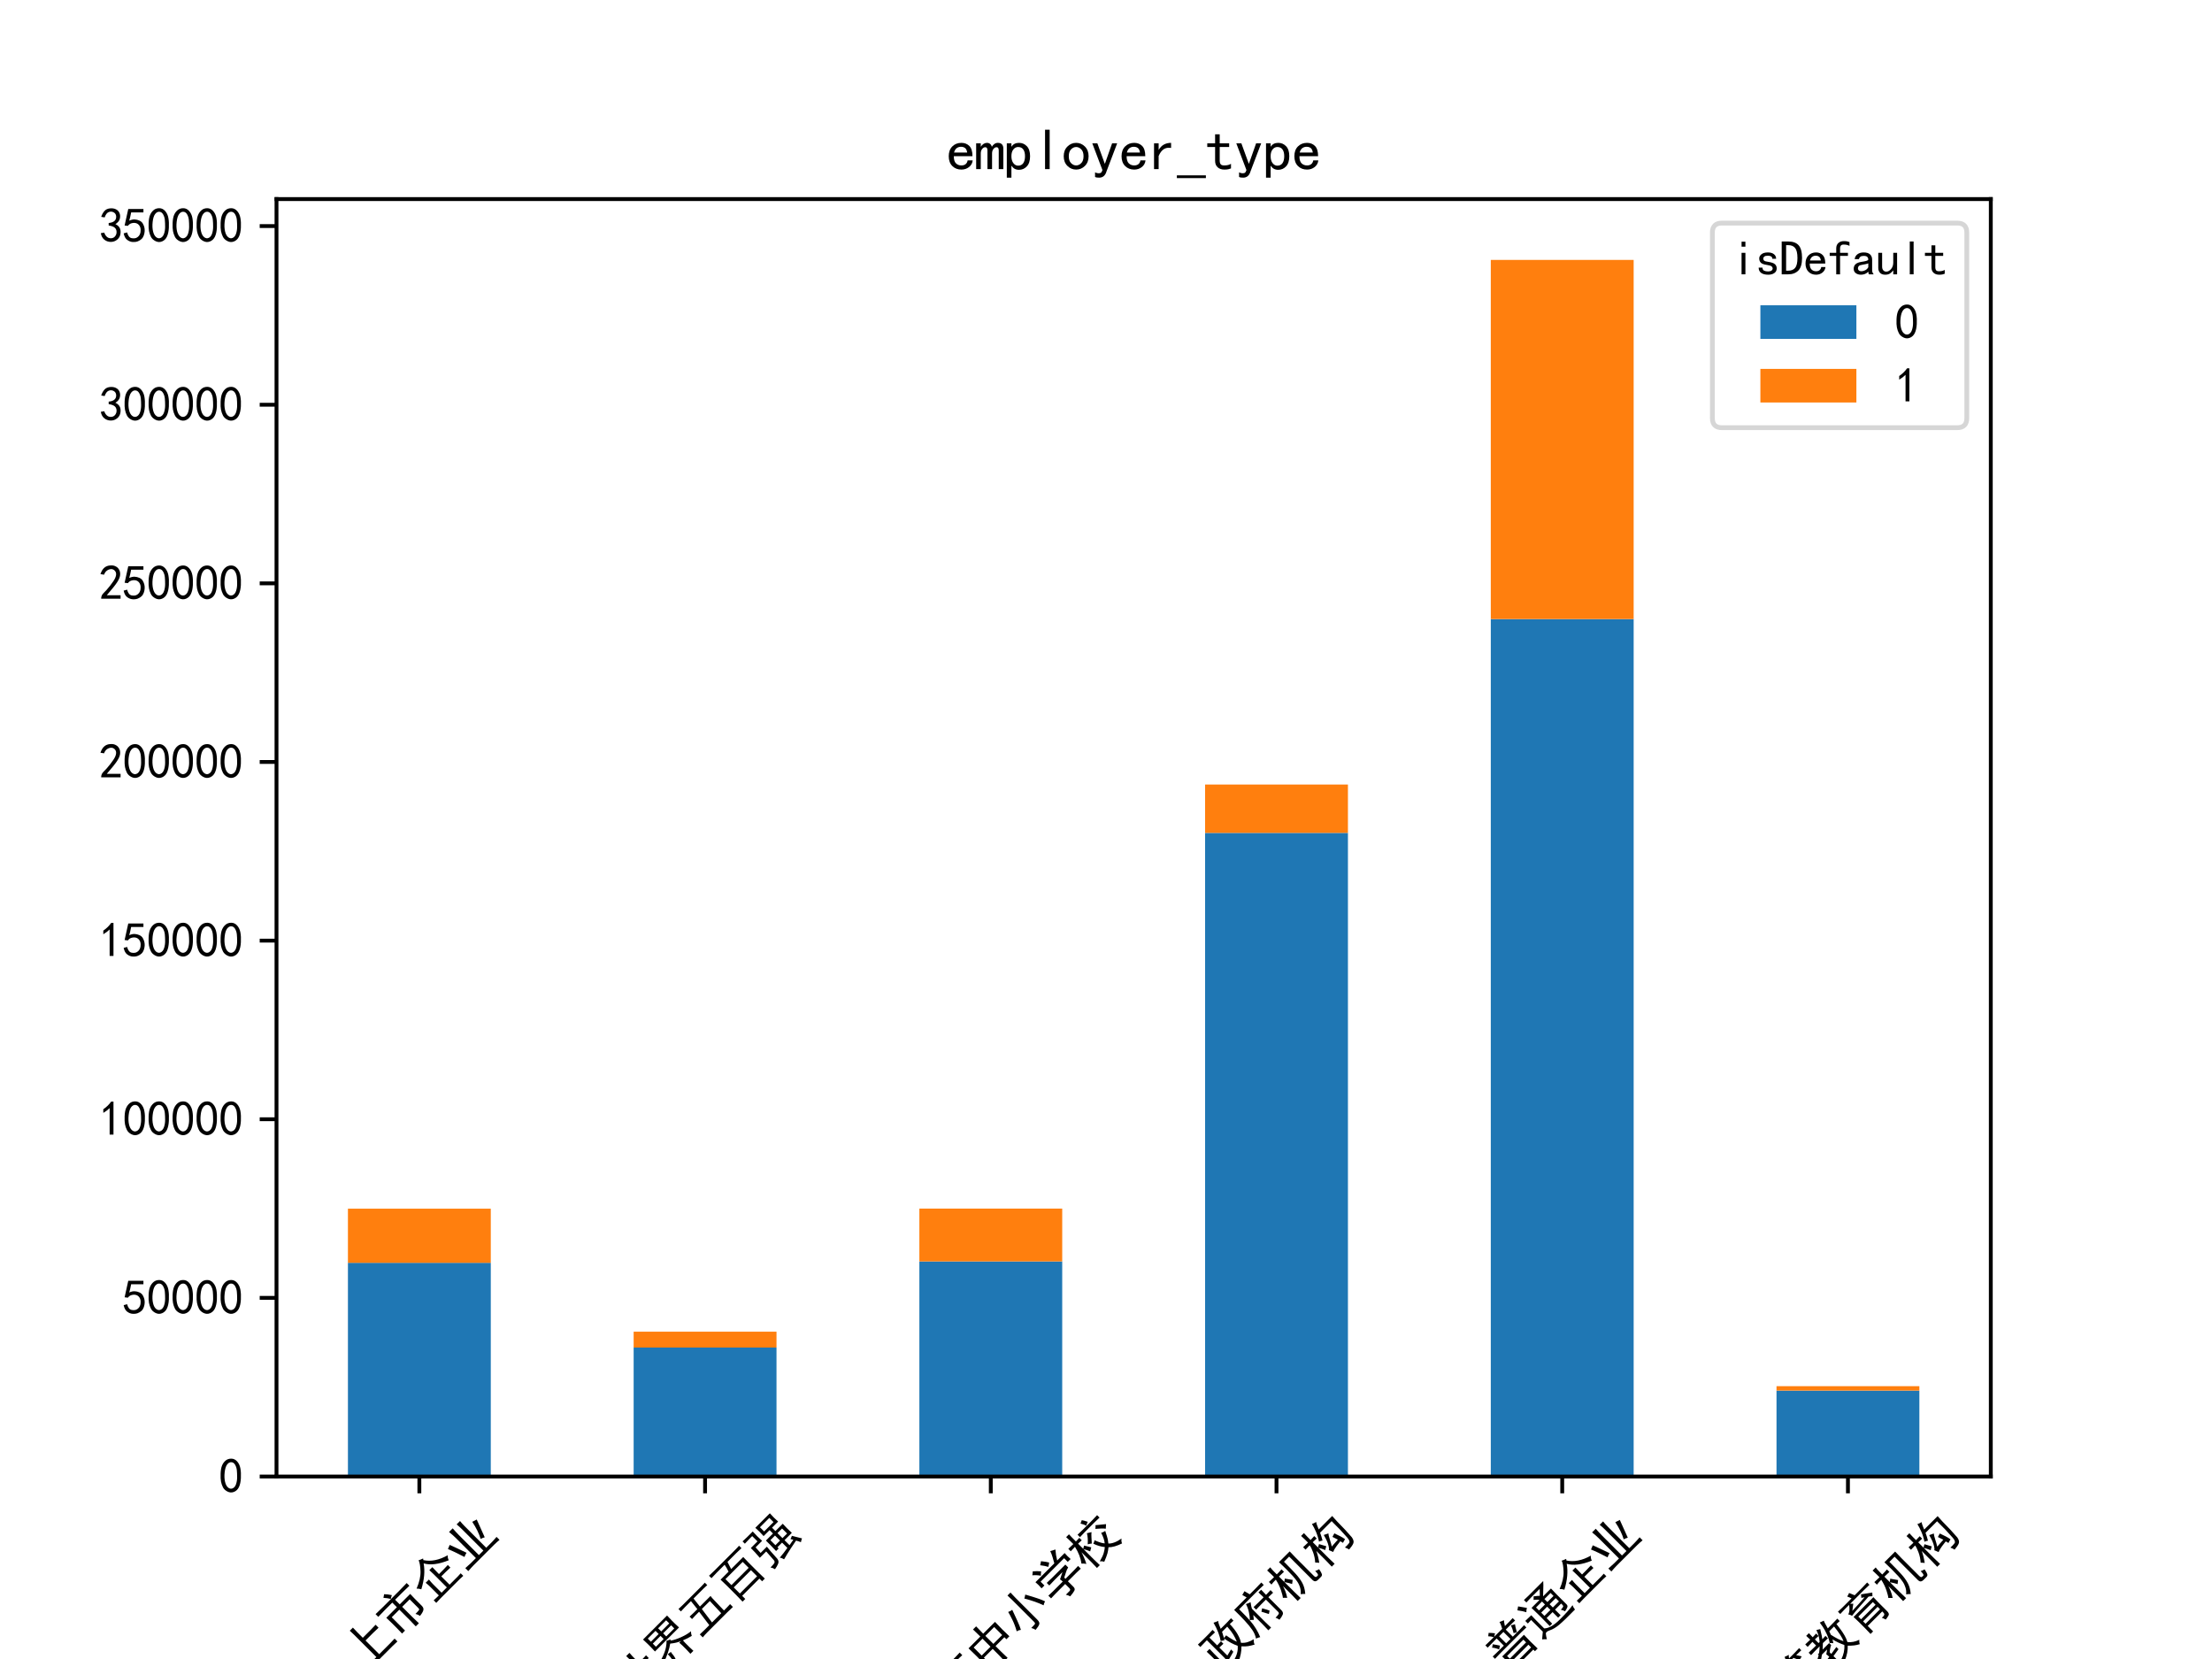 <?xml version="1.0" encoding="utf-8" standalone="no"?>
<!DOCTYPE svg PUBLIC "-//W3C//DTD SVG 1.1//EN"
  "http://www.w3.org/Graphics/SVG/1.1/DTD/svg11.dtd">
<svg xmlns:xlink="http://www.w3.org/1999/xlink" width="460.8pt" height="345.6pt" viewBox="0 0 460.8 345.6" xmlns="http://www.w3.org/2000/svg" version="1.1">
 <defs>
  <style type="text/css">*{stroke-linejoin: round; stroke-linecap: butt}</style>
 </defs>
 <g id="figure_1">
  <g id="patch_1">
   <path d="M 0 345.6 
L 460.8 345.6 
L 460.8 0 
L 0 0 
z
" style="fill: #ffffff"/>
  </g>
  <g id="axes_1">
   <g id="patch_2">
    <path d="M 57.6 307.584 
L 414.72 307.584 
L 414.72 41.472 
L 57.6 41.472 
z
" style="fill: #ffffff"/>
   </g>
   <g id="patch_3">
    <path d="M 72.48 307.584 
L 102.24 307.584 
L 102.24 263.066 
L 72.48 263.066 
z
" clip-path="url(#p8de0259425)" style="fill: #1f77b4"/>
   </g>
   <g id="patch_4">
    <path d="M 132 307.584 
L 161.76 307.584 
L 161.76 280.719 
L 132 280.719 
z
" clip-path="url(#p8de0259425)" style="fill: #1f77b4"/>
   </g>
   <g id="patch_5">
    <path d="M 191.52 307.584 
L 221.28 307.584 
L 221.28 262.775 
L 191.52 262.775 
z
" clip-path="url(#p8de0259425)" style="fill: #1f77b4"/>
   </g>
   <g id="patch_6">
    <path d="M 251.04 307.584 
L 280.8 307.584 
L 280.8 173.505 
L 251.04 173.505 
z
" clip-path="url(#p8de0259425)" style="fill: #1f77b4"/>
   </g>
   <g id="patch_7">
    <path d="M 310.56 307.584 
L 340.32 307.584 
L 340.32 128.961 
L 310.56 128.961 
z
" clip-path="url(#p8de0259425)" style="fill: #1f77b4"/>
   </g>
   <g id="patch_8">
    <path d="M 370.08 307.584 
L 399.84 307.584 
L 399.84 289.684 
L 370.08 289.684 
z
" clip-path="url(#p8de0259425)" style="fill: #1f77b4"/>
   </g>
   <g id="patch_9">
    <path d="M 72.48 263.066 
L 102.24 263.066 
L 102.24 251.789 
L 72.48 251.789 
z
" clip-path="url(#p8de0259425)" style="fill: #ff7f0e"/>
   </g>
   <g id="patch_10">
    <path d="M 132 280.719 
L 161.76 280.719 
L 161.76 277.414 
L 132 277.414 
z
" clip-path="url(#p8de0259425)" style="fill: #ff7f0e"/>
   </g>
   <g id="patch_11">
    <path d="M 191.52 262.775 
L 221.28 262.775 
L 221.28 251.772 
L 191.52 251.772 
z
" clip-path="url(#p8de0259425)" style="fill: #ff7f0e"/>
   </g>
   <g id="patch_12">
    <path d="M 251.04 173.505 
L 280.8 173.505 
L 280.8 163.431 
L 251.04 163.431 
z
" clip-path="url(#p8de0259425)" style="fill: #ff7f0e"/>
   </g>
   <g id="patch_13">
    <path d="M 310.56 128.961 
L 340.32 128.961 
L 340.32 54.144 
L 310.56 54.144 
z
" clip-path="url(#p8de0259425)" style="fill: #ff7f0e"/>
   </g>
   <g id="patch_14">
    <path d="M 370.08 289.684 
L 399.84 289.684 
L 399.84 288.766 
L 370.08 288.766 
z
" clip-path="url(#p8de0259425)" style="fill: #ff7f0e"/>
   </g>
   <g id="matplotlib.axis_1">
    <g id="xtick_1">
     <g id="line2d_1">
      <defs>
       <path id="m236330e7df" d="M 0 0 
L 0 3.5 
" style="stroke: #000000; stroke-width: 0.8"/>
      </defs>
      <g>
       <use xlink:href="#m236330e7df" x="87.36" y="307.584" style="stroke: #000000; stroke-width: 0.8"/>
      </g>
     </g>
     <g id="text_1">
      <!-- 上市企业 -->
      <g transform="translate(75.579 348.475)rotate(-45)scale(0.1 -0.1)">
       <defs>
        <path id="SimHei-4e0a" d="M 3250 5075 
Q 3225 4650 3225 4275 
L 3225 3225 
L 4650 3225 
Q 5150 3225 5600 3250 
L 5600 2700 
Q 5100 2725 4600 2725 
L 3225 2725 
L 3225 200 
L 5200 200 
Q 5575 200 6075 225 
L 6075 -300 
Q 5600 -275 5200 -275 
L 1250 -275 
Q 850 -275 350 -300 
L 350 225 
Q 825 200 1250 200 
L 2700 200 
L 2700 4250 
Q 2700 4625 2675 5075 
L 3250 5075 
z
" transform="scale(0.016)"/>
        <path id="SimHei-5e02" d="M 4750 4200 
Q 5350 4200 6050 4225 
L 6050 3725 
Q 5350 3750 4750 3750 
L 3450 3750 
L 3450 2900 
L 5375 2900 
Q 5350 2450 5350 1975 
L 5350 750 
Q 5350 325 5062 175 
Q 4775 25 4250 -25 
Q 4200 275 4025 575 
Q 4550 575 4687 600 
Q 4825 625 4825 850 
L 4825 2450 
L 3450 2450 
L 3450 475 
Q 3450 -150 3475 -600 
L 2900 -600 
Q 2925 -150 2925 475 
L 2925 2450 
L 1525 2450 
L 1525 0 
L 975 0 
Q 1000 400 1000 950 
L 1000 1875 
Q 1000 2450 975 2900 
L 2925 2900 
L 2925 3750 
L 1625 3750 
Q 975 3750 325 3725 
L 325 4225 
Q 975 4200 1625 4200 
L 4750 4200 
z
M 2950 5275 
Q 3250 4975 3575 4475 
Q 3300 4350 3125 4225 
Q 2900 4625 2550 5000 
Q 2750 5150 2950 5275 
z
" transform="scale(0.016)"/>
        <path id="SimHei-4f01" d="M 1450 -300 
Q 1300 -300 700 -325 
L 700 150 
Q 1375 125 1350 125 
L 1625 125 
L 1625 1725 
Q 1625 2025 1575 2500 
L 2175 2500 
Q 2125 2025 2125 1725 
L 2125 125 
L 3100 125 
L 3100 2550 
Q 3100 2850 3075 3325 
L 3625 3325 
Q 3600 2875 3600 2075 
L 4375 2075 
Q 4775 2075 5250 2100 
L 5250 1625 
Q 4800 1650 4400 1650 
L 3600 1650 
L 3600 125 
L 5150 125 
Q 5225 125 5675 150 
L 5675 -325 
Q 5225 -300 5125 -300 
L 1450 -300 
z
M 3450 4800 
Q 4275 3525 6150 3000 
Q 5900 2825 5775 2450 
Q 3825 3275 3175 4475 
Q 2325 3225 575 2300 
Q 400 2625 200 2800 
Q 1475 3300 2162 4037 
Q 2850 4775 3000 5225 
Q 3150 5125 3575 4975 
L 3450 4800 
z
" transform="scale(0.016)"/>
        <path id="SimHei-4e1a" d="M 2825 5025 
Q 2775 4325 2775 3825 
L 2775 150 
L 3600 150 
L 3600 4125 
Q 3600 4525 3550 5025 
L 4175 5025 
Q 4125 4625 4125 4175 
L 4125 150 
L 5100 150 
Q 5500 150 6075 200 
L 6075 -350 
Q 5500 -300 5125 -300 
L 1325 -300 
Q 975 -300 325 -350 
L 325 200 
Q 975 150 1300 150 
L 2225 150 
L 2225 3850 
Q 2225 4375 2150 5025 
L 2825 5025 
z
M 1025 3775 
Q 1325 3000 1850 1500 
Q 1575 1450 1275 1300 
Q 825 2750 475 3550 
Q 725 3650 1025 3775 
z
M 5850 3625 
Q 5525 2775 4950 1250 
Q 4700 1400 4425 1475 
Q 4950 2450 5225 3825 
Q 5500 3725 5850 3625 
z
" transform="scale(0.016)"/>
       </defs>
       <use xlink:href="#SimHei-4e0a"/>
       <use xlink:href="#SimHei-5e02" x="100"/>
       <use xlink:href="#SimHei-4f01" x="200"/>
       <use xlink:href="#SimHei-4e1a" x="300"/>
      </g>
     </g>
    </g>
    <g id="xtick_2">
     <g id="line2d_2">
      <g>
       <use xlink:href="#m236330e7df" x="146.88" y="307.584" style="stroke: #000000; stroke-width: 0.8"/>
      </g>
     </g>
     <g id="text_2">
      <!-- 世界五百强 -->
      <g transform="translate(131.523 355.464)rotate(-45)scale(0.1 -0.1)">
       <defs>
        <path id="SimHei-4e16" d="M 4750 5100 
Q 4700 4775 4700 3325 
L 5325 3325 
Q 5575 3325 6050 3350 
L 6050 2850 
Q 5650 2875 5350 2875 
L 4700 2875 
Q 4700 1350 4750 950 
L 2500 950 
Q 2550 1300 2550 2875 
L 1575 2875 
L 1575 75 
L 4700 75 
Q 5225 75 5675 100 
L 5675 -400 
Q 5225 -375 4725 -375 
L 975 -375 
Q 1050 -50 1050 400 
L 1050 2875 
Q 625 2875 275 2850 
L 275 3350 
Q 650 3325 1050 3325 
Q 1050 4475 1000 4850 
L 1625 4850 
Q 1575 4550 1575 3325 
L 2550 3325 
Q 2550 4775 2500 5100 
L 3100 5100 
Q 3075 4800 3075 3325 
L 4175 3325 
Q 4175 4700 4150 5100 
L 4750 5100 
z
M 4175 1400 
L 4175 2875 
L 3075 2875 
L 3075 1400 
L 4175 1400 
z
" transform="scale(0.016)"/>
        <path id="SimHei-754c" d="M 5400 5075 
Q 5375 4800 5375 4225 
L 5375 3675 
Q 5375 3350 5400 2875 
L 975 2875 
Q 1000 3350 1000 3700 
L 1000 4225 
Q 1000 4700 975 5075 
L 5400 5075 
z
M 3400 2450 
Q 3875 2100 4700 1787 
Q 5525 1475 6150 1425 
Q 5925 1200 5800 925 
Q 5175 1075 4575 1325 
Q 4550 1175 4550 925 
L 4550 150 
Q 4550 -225 4575 -600 
L 4025 -600 
Q 4050 -250 4050 150 
L 4050 825 
Q 4050 1150 4025 1450 
L 4325 1450 
Q 3775 1650 3100 2200 
Q 2700 1900 2075 1587 
Q 1450 1275 625 1000 
Q 525 1225 300 1425 
Q 675 1500 1300 1725 
Q 1925 1950 2387 2262 
Q 2850 2575 3000 2800 
Q 3250 2675 3525 2550 
L 3400 2450 
z
M 2400 1375 
Q 2350 1200 2337 1000 
Q 2325 800 2262 525 
Q 2200 250 2000 -37 
Q 1800 -325 1325 -700 
Q 1150 -475 950 -350 
Q 1350 -100 1562 137 
Q 1775 375 1825 600 
Q 1875 825 1887 987 
Q 1900 1150 1900 1450 
Q 2225 1400 2400 1375 
z
M 4875 3225 
L 4875 3800 
L 3400 3800 
L 3400 3225 
L 4875 3225 
z
M 4875 4150 
L 4875 4725 
L 3400 4725 
L 3400 4150 
L 4875 4150 
z
M 2925 4150 
L 2925 4725 
L 1500 4725 
L 1500 4150 
L 2925 4150 
z
M 2925 3225 
L 2925 3800 
L 1500 3800 
L 1500 3225 
L 2925 3225 
z
" transform="scale(0.016)"/>
        <path id="SimHei-4e94" d="M 4975 4600 
Q 5325 4600 5650 4625 
L 5650 4175 
Q 5325 4200 5000 4200 
L 3150 4200 
L 3000 2875 
L 4950 2875 
Q 4900 2575 4900 2125 
L 4850 300 
Q 5650 300 6000 325 
L 6000 -200 
Q 5650 -175 4975 -175 
L 1375 -175 
Q 775 -175 425 -225 
L 425 325 
Q 800 300 1325 300 
L 2150 300 
L 2450 2475 
L 1850 2475 
Q 1400 2475 1125 2450 
L 1125 2900 
Q 1425 2875 1850 2875 
L 2525 2875 
L 2675 4200 
L 1550 4200 
Q 1150 4200 800 4175 
L 800 4625 
Q 1125 4600 1550 4600 
L 4975 4600 
z
M 4350 300 
L 4425 2475 
L 2950 2475 
L 2650 300 
L 4350 300 
z
" transform="scale(0.016)"/>
        <path id="SimHei-767e" d="M 5050 4850 
Q 5675 4850 5950 4875 
L 5950 4425 
Q 5600 4450 5050 4450 
L 3400 4450 
Q 3200 3875 3075 3450 
L 5300 3450 
Q 5275 2975 5275 2475 
L 5275 550 
Q 5275 -50 5300 -525 
L 4800 -525 
L 4800 -25 
L 1625 -25 
L 1625 -600 
L 1125 -600 
Q 1150 275 1150 550 
L 1150 2400 
Q 1150 3100 1125 3450 
L 2600 3450 
Q 2775 3950 2875 4450 
L 1400 4450 
Q 975 4450 425 4425 
L 425 4875 
Q 925 4850 1375 4850 
L 5050 4850 
z
M 4800 400 
L 4800 1525 
L 1625 1525 
L 1625 400 
L 4800 400 
z
M 4800 1950 
L 4800 3050 
L 1625 3050 
L 1625 1950 
L 4800 1950 
z
" transform="scale(0.016)"/>
        <path id="SimHei-5f3a" d="M 2350 25 
Q 3100 75 3950 225 
L 3950 1200 
L 3100 1200 
L 3100 975 
L 2625 975 
Q 2650 1725 2650 2050 
L 2650 2875 
L 3950 2875 
L 3950 3500 
L 2850 3500 
Q 2875 3900 2875 4275 
Q 2875 4675 2850 5025 
L 5525 5025 
Q 5500 4675 5500 4275 
Q 5500 3900 5525 3500 
L 4400 3500 
L 4400 2875 
L 5750 2875 
Q 5725 2575 5725 2075 
Q 5725 1575 5750 1200 
L 4400 1200 
L 4400 275 
L 5250 425 
Q 5150 575 5050 750 
Q 5300 825 5475 925 
Q 5925 200 6175 -250 
Q 5925 -350 5725 -500 
Q 5625 -250 5425 100 
Q 5125 50 4225 -137 
Q 3325 -325 2600 -525 
Q 2525 -200 2350 25 
z
M 600 -25 
Q 1250 -25 1400 50 
Q 1550 125 1575 325 
L 1675 1850 
L 500 1850 
Q 550 2350 562 2762 
Q 575 3175 575 3575 
L 1800 3575 
L 1800 4550 
L 1275 4550 
Q 825 4550 425 4525 
L 425 4950 
Q 850 4925 1275 4925 
L 2275 4925 
Q 2250 4525 2250 4075 
Q 2250 3650 2275 3200 
L 1075 3200 
L 1025 2225 
L 2175 2225 
Q 2125 1775 2100 1425 
L 2025 150 
Q 1975 -250 1637 -387 
Q 1300 -525 850 -600 
Q 775 -275 600 -25 
z
M 5050 3875 
L 5050 4650 
L 3325 4650 
L 3325 3875 
L 5050 3875 
z
M 3950 1575 
L 3950 2500 
L 3100 2500 
L 3100 1575 
L 3950 1575 
z
M 5250 1575 
L 5250 2500 
L 4400 2500 
L 4400 1575 
L 5250 1575 
z
" transform="scale(0.016)"/>
       </defs>
       <use xlink:href="#SimHei-4e16"/>
       <use xlink:href="#SimHei-754c" x="100"/>
       <use xlink:href="#SimHei-4e94" x="200"/>
       <use xlink:href="#SimHei-767e" x="300"/>
       <use xlink:href="#SimHei-5f3a" x="400"/>
      </g>
     </g>
    </g>
    <g id="xtick_3">
     <g id="line2d_3">
      <g>
       <use xlink:href="#m236330e7df" x="206.4" y="307.584" style="stroke: #000000; stroke-width: 0.8"/>
      </g>
     </g>
     <g id="text_3">
      <!-- 幼教与中小学校 -->
      <g transform="translate(184.082 369.827)rotate(-45)scale(0.1 -0.1)">
       <defs>
        <path id="SimHei-5e7c" d="M 4375 75 
Q 4950 50 5100 100 
Q 5250 150 5275 375 
Q 5300 600 5475 3375 
L 4575 3375 
Q 4550 2625 4450 2037 
Q 4350 1450 4125 937 
Q 3900 425 3600 62 
Q 3300 -300 2900 -600 
Q 2675 -400 2350 -250 
Q 2850 0 3187 387 
Q 3525 775 3787 1475 
Q 4050 2175 4100 3375 
Q 3575 3375 3125 3350 
L 3125 3775 
Q 3600 3750 4100 3750 
Q 4125 4475 4075 5125 
Q 4375 5075 4675 5075 
Q 4600 4625 4575 3750 
L 6050 3750 
Q 5950 3350 5850 1787 
Q 5750 225 5725 -25 
Q 5700 -275 5387 -375 
Q 5075 -475 4575 -500 
Q 4525 -200 4375 75 
z
M 2325 4875 
Q 2100 4625 1825 4100 
Q 1550 3575 1125 2900 
Q 1450 2900 2025 2925 
Q 2200 3275 2350 3650 
Q 2600 3475 2900 3350 
Q 2550 2875 2087 2137 
Q 1625 1400 1225 875 
Q 1900 950 2450 1050 
Q 2275 1450 2150 1600 
Q 2425 1700 2625 1800 
Q 2725 1650 2900 1237 
Q 3075 825 3175 575 
Q 2975 500 2700 350 
L 2600 625 
Q 2225 575 1750 500 
Q 1275 425 700 250 
Q 500 575 400 750 
Q 700 900 1075 1375 
Q 1450 1850 1800 2525 
Q 1500 2500 1175 2475 
Q 850 2450 500 2375 
Q 450 2550 325 2850 
Q 625 2975 862 3325 
Q 1100 3675 1325 4200 
Q 1550 4725 1625 5075 
Q 1975 4950 2325 4875 
z
" transform="scale(0.016)"/>
        <path id="SimHei-6559" d="M 1675 4475 
Q 1675 4900 1650 5200 
L 2150 5200 
Q 2125 4900 2125 4475 
Q 2400 4475 2775 4500 
L 2775 4050 
Q 2450 4075 2125 4075 
L 2125 3400 
L 2325 3400 
Q 2550 3650 2775 4025 
Q 3000 4400 3125 4800 
Q 3350 4650 3575 4525 
Q 3500 4450 3312 4125 
Q 3125 3800 2825 3400 
Q 3225 3400 3425 3425 
L 3425 2975 
Q 3050 3000 2525 3000 
Q 2200 2700 1900 2425 
L 3100 2425 
L 3100 2050 
Q 2925 1975 2712 1837 
Q 2500 1700 2300 1525 
L 2300 1225 
Q 2875 1300 3400 1400 
L 3400 1000 
Q 3300 1000 2300 825 
L 2300 50 
Q 2325 -475 1350 -550 
Q 1325 -275 1175 -25 
Q 1850 -75 1850 225 
L 1850 750 
Q 925 600 500 450 
L 300 950 
Q 650 975 1850 1150 
Q 1850 1425 1800 1650 
Q 2075 1825 2325 2025 
L 1375 2025 
Q 975 1725 550 1475 
Q 400 1675 200 1850 
Q 600 2025 1025 2275 
L 1025 2425 
L 1250 2425 
Q 1700 2775 1925 3000 
Q 775 3000 325 2975 
L 325 3425 
Q 775 3400 1675 3400 
L 1675 4075 
Q 1175 4075 775 4050 
L 775 4500 
Q 1150 4475 1675 4475 
z
M 4675 4975 
Q 4600 4900 4325 3900 
Q 5675 3900 6100 3925 
L 6100 3475 
Q 5750 3500 5525 3500 
Q 5475 3000 5400 2550 
Q 5325 2100 5212 1675 
Q 5100 1250 4875 825 
Q 5375 225 6175 -50 
Q 5900 -300 5825 -500 
Q 5175 -175 4575 475 
Q 3950 -200 3000 -600 
Q 2900 -400 2700 -200 
Q 3700 125 4325 850 
Q 3950 1600 3750 2450 
L 3475 2025 
Q 3350 2200 3150 2375 
Q 3450 2775 3687 3412 
Q 3925 4050 4012 4500 
Q 4100 4950 4125 5175 
Q 4425 5050 4675 4975 
z
M 4025 3025 
Q 4275 1850 4600 1275 
Q 4925 1950 5075 3500 
L 4200 3500 
Q 4100 3225 4025 3025 
z
" transform="scale(0.016)"/>
        <path id="SimHei-4e0e" d="M 5350 100 
Q 5275 -300 4925 -425 
Q 4575 -550 3900 -600 
Q 3875 -375 3650 -25 
Q 4375 -50 4575 0 
Q 4775 50 4837 225 
Q 4900 400 5100 2350 
L 1125 2350 
Q 1450 4350 1475 5200 
Q 1800 5150 2075 5125 
Q 1975 4825 1900 4275 
L 4900 4275 
Q 5400 4275 5800 4300 
L 5800 3825 
Q 5400 3850 4950 3850 
L 1850 3850 
L 1700 2750 
L 5675 2750 
Q 5625 2450 5575 2050 
L 5350 100 
z
M 3675 1350 
Q 4125 1350 4500 1375 
L 4500 875 
Q 4125 900 3850 900 
L 1450 900 
Q 1000 900 500 875 
L 500 1375 
Q 1000 1350 1450 1350 
L 3675 1350 
z
" transform="scale(0.016)"/>
        <path id="SimHei-4e2d" d="M 3475 5200 
Q 3450 4500 3450 3875 
L 5625 3875 
Q 5600 3375 5600 2500 
Q 5600 1650 5625 1225 
L 5075 1225 
L 5075 1600 
L 3450 1600 
L 3450 525 
Q 3450 225 3475 -600 
L 2875 -600 
Q 2925 -150 2925 450 
L 2925 1600 
L 1300 1600 
L 1300 1225 
L 750 1225 
Q 775 1600 775 2500 
Q 775 3425 750 3875 
L 2925 3875 
Q 2925 4550 2900 5200 
L 3475 5200 
z
M 5075 2000 
L 5075 3475 
L 3450 3475 
L 3450 2000 
L 5075 2000 
z
M 2925 2000 
L 2925 3475 
L 1300 3475 
L 1300 2000 
L 2925 2000 
z
" transform="scale(0.016)"/>
        <path id="SimHei-5c0f" d="M 3500 5150 
Q 3475 4800 3475 4200 
L 3475 175 
Q 3475 -300 3225 -425 
Q 2975 -550 2375 -600 
Q 2325 -300 2150 -25 
Q 2700 -25 2837 0 
Q 2975 25 2975 300 
L 2975 4200 
Q 2975 4650 2950 5150 
L 3500 5150 
z
M 2075 3400 
Q 1850 2775 1550 1962 
Q 1250 1150 1025 750 
Q 775 950 500 1000 
Q 925 1750 1175 2487 
Q 1425 3225 1500 3575 
Q 1800 3425 2075 3400 
z
M 4675 3600 
Q 5675 1800 5875 1150 
Q 5625 1100 5375 925 
Q 5000 2000 4225 3325 
Q 4425 3425 4675 3600 
z
" transform="scale(0.016)"/>
        <path id="SimHei-5b66" d="M 4875 2675 
L 4875 2150 
Q 4525 2075 4237 1912 
Q 3950 1750 3575 1575 
L 3575 1350 
L 5150 1350 
Q 5450 1350 5925 1375 
L 5925 875 
Q 5425 900 5150 900 
L 3575 900 
L 3575 -125 
Q 3575 -475 3300 -562 
Q 3025 -650 2400 -700 
Q 2325 -425 2150 -150 
L 2825 -150 
Q 3075 -150 3075 125 
L 3075 900 
L 1350 900 
Q 950 900 450 875 
L 450 1375 
Q 975 1350 1325 1350 
L 3075 1350 
Q 3075 1550 3025 1800 
L 3925 2250 
L 2550 2250 
Q 2075 2250 1475 2225 
L 1475 2700 
Q 2025 2675 2525 2675 
L 4875 2675 
z
M 5350 4975 
Q 4850 4400 4500 3800 
L 5875 3800 
Q 5850 3575 5850 3275 
Q 5850 2975 5875 2700 
L 5350 2700 
L 5350 3375 
L 1025 3375 
L 1025 2675 
L 500 2675 
Q 525 2975 525 3275 
Q 525 3575 500 3800 
L 3975 3800 
Q 4175 4150 4387 4537 
Q 4600 4925 4725 5300 
Q 5125 5075 5350 4975 
z
M 2950 5225 
Q 3425 4625 3575 4350 
Q 3350 4175 3100 4025 
Q 2900 4425 2500 4925 
Q 2750 5100 2950 5225 
z
M 1250 5050 
Q 1700 4675 2025 4275 
Q 1750 4075 1600 3900 
Q 1275 4375 850 4725 
Q 1125 4925 1250 5050 
z
" transform="scale(0.016)"/>
        <path id="SimHei-6821" d="M 1250 3825 
Q 1250 4800 1225 5125 
L 1750 5125 
Q 1725 4800 1725 3825 
Q 2025 3825 2375 3850 
L 2375 3400 
Q 2050 3425 1725 3425 
L 1725 2475 
Q 1900 2600 2100 2700 
Q 2375 2225 2600 1875 
Q 2350 1750 2125 1600 
Q 1975 2000 1725 2425 
L 1725 475 
Q 1725 -25 1750 -550 
L 1225 -550 
Q 1250 -25 1250 475 
L 1250 2325 
Q 1025 1575 625 800 
Q 425 1100 200 1275 
Q 850 2125 1150 3425 
Q 775 3425 350 3400 
L 350 3850 
Q 775 3825 1250 3825 
z
M 3550 2225 
Q 3875 1375 4200 1000 
Q 4575 1425 4850 2300 
Q 5075 2150 5400 2100 
Q 5225 1800 5062 1450 
Q 4900 1100 4525 650 
Q 4750 400 5175 200 
Q 5600 0 6200 -100 
Q 5875 -350 5800 -600 
Q 5275 -425 4862 -200 
Q 4450 25 4200 300 
Q 3875 25 3525 -175 
Q 3175 -375 2475 -650 
Q 2325 -375 2100 -200 
Q 2850 0 3212 200 
Q 3575 400 3875 650 
Q 3400 1225 3125 2025 
Q 3350 2075 3550 2225 
z
M 5150 4275 
Q 5650 4275 6100 4300 
L 6100 3850 
Q 5700 3875 5150 3875 
L 3375 3875 
Q 2875 3875 2500 3850 
L 2500 4300 
Q 2875 4275 3375 4275 
L 5150 4275 
z
M 4025 3250 
Q 3850 3125 3525 2762 
Q 3200 2400 3000 2175 
Q 2800 2350 2550 2475 
Q 3200 3050 3500 3575 
L 4025 3250 
z
M 5025 3525 
Q 5775 2925 6100 2650 
Q 5850 2450 5650 2250 
Q 5400 2600 4675 3200 
Q 4900 3350 5025 3525 
z
M 4225 5250 
Q 4425 4975 4625 4550 
Q 4400 4475 4125 4325 
Q 4050 4650 3800 5050 
L 4225 5250 
z
" transform="scale(0.016)"/>
       </defs>
       <use xlink:href="#SimHei-5e7c"/>
       <use xlink:href="#SimHei-6559" x="100"/>
       <use xlink:href="#SimHei-4e0e" x="200"/>
       <use xlink:href="#SimHei-4e2d" x="300"/>
       <use xlink:href="#SimHei-5c0f" x="400"/>
       <use xlink:href="#SimHei-5b66" x="500"/>
       <use xlink:href="#SimHei-6821" x="600"/>
      </g>
     </g>
    </g>
    <g id="xtick_4">
     <g id="line2d_4">
      <g>
       <use xlink:href="#m236330e7df" x="265.92" y="307.584" style="stroke: #000000; stroke-width: 0.8"/>
      </g>
     </g>
     <g id="text_4">
      <!-- 政府机构 -->
      <g transform="translate(254.153 348.503)rotate(-45)scale(0.1 -0.1)">
       <defs>
        <path id="SimHei-653f" d="M 2450 -100 
Q 2875 -25 3337 225 
Q 3800 475 4125 875 
Q 3925 1275 3775 1775 
Q 3625 2275 3550 2800 
L 3425 2600 
Q 3225 2725 3000 2875 
Q 3300 3300 3562 3887 
Q 3825 4475 4025 5225 
Q 4200 5125 4625 4950 
Q 4500 4850 4362 4550 
Q 4225 4250 4125 4000 
L 5200 4000 
Q 5675 4000 6050 4025 
L 6050 3575 
Q 5700 3600 5400 3600 
Q 5375 2650 5175 1925 
Q 4975 1200 4700 850 
Q 5000 500 5375 300 
Q 5750 100 6200 0 
Q 5875 -300 5800 -575 
Q 5375 -350 5062 -125 
Q 4750 100 4425 475 
Q 4025 75 3637 -175 
Q 3250 -425 2850 -625 
Q 2700 -275 2450 -100 
z
M 3175 725 
Q 2100 450 1337 225 
Q 575 0 400 -75 
Q 300 200 200 500 
Q 500 550 750 600 
L 750 2350 
Q 750 2850 725 3175 
L 1250 3175 
Q 1225 2850 1225 2350 
L 1225 700 
L 1800 825 
L 1800 4225 
Q 1000 4225 575 4200 
L 575 4650 
Q 975 4625 1350 4625 
L 2500 4625 
Q 2850 4625 3275 4650 
L 3275 4200 
Q 2850 4225 2275 4225 
L 2275 2800 
Q 2600 2800 3000 2825 
L 3000 2375 
Q 2600 2400 2275 2400 
L 2275 925 
L 3175 1150 
L 3175 725 
z
M 3575 2850 
Q 3825 2875 4025 2900 
Q 4150 2025 4425 1325 
Q 4625 1800 4750 2287 
Q 4875 2775 4925 3600 
L 3975 3600 
Q 3800 3250 3575 2850 
z
" transform="scale(0.016)"/>
        <path id="SimHei-5e9c" d="M 3150 4500 
Q 3075 4825 2975 5125 
Q 3225 5200 3525 5275 
Q 3650 4850 3725 4500 
L 4750 4500 
Q 5350 4500 5875 4525 
L 5875 4075 
Q 5400 4100 4750 4100 
L 1375 4100 
Q 1375 2650 1325 2000 
Q 1275 1350 1125 737 
Q 975 125 750 -400 
Q 500 -250 225 -150 
Q 550 325 675 962 
Q 800 1600 837 2537 
Q 875 3475 850 4500 
L 3150 4500 
z
M 2900 2975 
Q 3450 2950 3775 2950 
L 4725 2950 
Q 4725 3525 4700 3875 
L 5200 3875 
Q 5175 3525 5175 2950 
Q 5650 2950 6025 2975 
L 6025 2500 
Q 5675 2525 5175 2525 
L 5175 225 
Q 5200 -275 4900 -400 
Q 4600 -525 4125 -575 
Q 4050 -250 3950 -25 
Q 4400 -25 4575 25 
Q 4750 75 4725 375 
L 4725 2525 
L 3775 2525 
Q 3425 2525 2900 2500 
L 2900 2975 
z
M 1750 1775 
Q 1550 1975 1350 2125 
Q 1700 2450 2012 2950 
Q 2325 3450 2475 3950 
Q 2775 3800 3075 3700 
Q 2700 3200 2600 2975 
L 2600 525 
Q 2600 50 2625 -525 
L 2125 -525 
Q 2150 25 2150 550 
L 2150 2275 
Q 1975 2075 1750 1775 
z
M 3675 925 
Q 3550 1175 3200 1825 
Q 3475 2025 3575 2075 
Q 3925 1475 4050 1175 
Q 3950 1100 3675 925 
z
" transform="scale(0.016)"/>
        <path id="SimHei-673a" d="M 5100 4775 
Q 5075 4075 5075 3575 
L 5075 325 
Q 5075 0 5225 -25 
Q 5375 -50 5475 -37 
Q 5575 -25 5612 137 
Q 5650 300 5650 625 
Q 5875 500 6175 425 
Q 6075 -100 5975 -275 
Q 5875 -450 5650 -450 
L 5125 -450 
Q 4825 -450 4687 -312 
Q 4550 -175 4575 250 
L 4575 4350 
L 3625 4350 
Q 3625 2925 3587 2137 
Q 3550 1350 3362 712 
Q 3175 75 2625 -575 
Q 2500 -425 2175 -175 
Q 2525 100 2737 500 
Q 2950 900 3025 1325 
Q 3100 1750 3125 2225 
Q 3150 2700 3150 3425 
Q 3150 4175 3125 4775 
L 5100 4775 
z
M 2150 2725 
Q 2550 2175 2750 1875 
Q 2575 1725 2325 1550 
Q 2175 1875 1800 2425 
L 1800 600 
Q 1800 100 1825 -525 
L 1275 -525 
Q 1300 100 1300 600 
L 1300 2200 
Q 1175 1825 1025 1487 
Q 875 1150 600 725 
Q 375 975 200 1125 
Q 400 1350 725 2000 
Q 1050 2650 1225 3450 
L 1075 3450 
Q 725 3450 375 3400 
L 375 3875 
Q 725 3850 1050 3850 
L 1300 3850 
L 1300 4350 
Q 1300 4750 1275 5100 
L 1850 5100 
Q 1800 4850 1800 4350 
L 1800 3850 
L 2075 3850 
Q 2350 3850 2700 3875 
L 2700 3425 
Q 2150 3450 1800 3450 
L 1800 2450 
Q 1950 2575 2150 2725 
z
" transform="scale(0.016)"/>
        <path id="SimHei-6784" d="M 2250 1625 
Q 2050 2100 1825 2475 
L 1825 575 
Q 1825 50 1850 -500 
L 1325 -500 
Q 1350 75 1350 575 
L 1350 2375 
Q 1075 1750 525 1000 
Q 375 1200 175 1400 
Q 625 1900 912 2512 
Q 1200 3125 1250 3500 
Q 850 3500 475 3475 
L 475 3925 
Q 850 3900 1350 3900 
L 1350 4475 
Q 1350 4850 1325 5150 
L 1850 5150 
Q 1825 4900 1825 4475 
L 1825 3900 
Q 2150 3900 2525 3925 
L 2525 3475 
Q 2150 3500 1825 3500 
L 1825 2525 
Q 2025 2625 2225 2750 
Q 2475 2300 2700 1875 
Q 2475 1775 2250 1625 
z
M 4000 5050 
Q 3875 4875 3762 4625 
Q 3650 4375 3550 4125 
L 6025 4125 
Q 6000 3750 5975 3200 
Q 5975 1675 5875 350 
Q 5775 -200 5462 -337 
Q 5150 -475 4500 -525 
Q 4450 -250 4300 50 
Q 4825 25 5100 75 
Q 5375 125 5425 725 
Q 5525 2125 5500 3700 
L 3375 3700 
Q 3150 3200 2875 2750 
Q 2675 2900 2450 2975 
Q 2825 3525 3075 4150 
Q 3325 4775 3425 5250 
Q 3725 5100 4000 5050 
z
M 4450 1050 
Q 4175 1025 3662 950 
Q 3150 875 2800 725 
Q 2700 1025 2575 1300 
Q 2725 1350 2925 1675 
Q 3125 2000 3250 2337 
Q 3375 2675 3500 3150 
Q 3800 3025 4075 2875 
Q 3925 2725 3637 2162 
Q 3350 1600 3175 1350 
Q 3725 1375 4375 1425 
Q 4275 1775 4125 2175 
L 4625 2325 
Q 4775 1900 4900 1525 
Q 5025 1150 5075 800 
Q 4800 750 4550 650 
Q 4500 875 4450 1050 
z
" transform="scale(0.016)"/>
       </defs>
       <use xlink:href="#SimHei-653f"/>
       <use xlink:href="#SimHei-5e9c" x="100"/>
       <use xlink:href="#SimHei-673a" x="200"/>
       <use xlink:href="#SimHei-6784" x="300"/>
      </g>
     </g>
    </g>
    <g id="xtick_5">
     <g id="line2d_5">
      <g>
       <use xlink:href="#m236330e7df" x="325.44" y="307.584" style="stroke: #000000; stroke-width: 0.8"/>
      </g>
     </g>
     <g id="text_5">
      <!-- 普通企业 -->
      <g transform="translate(313.701 348.558)rotate(-45)scale(0.1 -0.1)">
       <defs>
        <path id="SimHei-666e" d="M 5200 1875 
Q 5175 1375 5175 625 
Q 5175 -100 5200 -650 
L 4700 -650 
L 4700 -350 
L 1700 -350 
L 1700 -650 
L 1200 -650 
Q 1225 -100 1225 550 
Q 1225 1225 1200 1875 
L 5200 1875 
z
M 325 2750 
Q 750 2725 2350 2725 
L 2350 4050 
Q 1300 4050 675 4025 
L 675 4450 
Q 1300 4425 2200 4425 
Q 2050 4750 1775 5025 
Q 1950 5150 2125 5300 
Q 2425 5000 2675 4675 
Q 2450 4525 2275 4425 
L 3750 4425 
Q 4050 4950 4125 5300 
L 4700 5050 
Q 4525 4875 4250 4425 
Q 5325 4425 5700 4450 
L 5700 4000 
Q 5325 4025 4000 4025 
L 4000 2725 
Q 5725 2725 6100 2750 
L 6100 2325 
Q 5750 2350 5225 2350 
L 1200 2350 
Q 775 2350 325 2325 
L 325 2750 
z
M 4700 50 
L 4700 550 
L 1700 550 
L 1700 50 
L 4700 50 
z
M 4700 975 
L 4700 1475 
L 1700 1475 
L 1700 975 
L 4700 975 
z
M 3575 2725 
L 3575 4025 
L 2775 4025 
L 2775 2725 
L 3575 2725 
z
M 5350 3675 
Q 5300 3625 5137 3362 
Q 4975 3100 4775 2750 
Q 4600 2875 4400 2975 
Q 4725 3500 4875 3950 
Q 5100 3775 5350 3675 
z
M 1575 2800 
Q 1350 3325 1075 3625 
Q 1275 3725 1450 3875 
Q 1700 3550 2000 3075 
Q 1750 2950 1575 2800 
z
" transform="scale(0.016)"/>
        <path id="SimHei-901a" d="M 5675 5050 
Q 5325 4650 4937 4300 
Q 4550 3950 4250 3650 
L 5700 3650 
Q 5675 3100 5675 2575 
L 5675 850 
Q 5700 525 5500 425 
Q 5300 325 4900 250 
Q 4850 475 4650 775 
Q 5025 800 5150 850 
Q 5275 900 5250 1325 
L 4125 1325 
L 4125 300 
L 3675 300 
L 3675 1325 
L 2575 1325 
L 2575 300 
L 2125 300 
Q 2150 1125 2150 1950 
Q 2150 2775 2125 3650 
L 3600 3650 
Q 3475 3850 3050 4200 
Q 3225 4350 3375 4525 
Q 3825 4175 4000 4000 
Q 4400 4425 4625 4650 
L 3025 4650 
Q 2525 4650 2150 4625 
L 2150 5075 
Q 2525 5050 2975 5050 
L 5675 5050 
z
M 1425 3000 
Q 1400 2500 1400 2100 
L 1400 600 
Q 2025 -25 3700 -25 
Q 5375 -25 6150 125 
Q 6000 -175 5975 -500 
Q 3975 -525 3137 -450 
Q 2300 -375 1775 -112 
Q 1250 150 1075 -37 
Q 900 -225 650 -650 
Q 425 -400 200 -225 
Q 600 125 975 425 
L 975 2575 
Q 775 2575 350 2550 
L 350 3025 
Q 750 3000 1425 3000 
z
M 5250 1725 
L 5250 2325 
L 4125 2325 
L 4125 1725 
L 5250 1725 
z
M 3675 1725 
L 3675 2325 
L 2575 2325 
L 2575 1725 
L 3675 1725 
z
M 5250 2725 
L 5250 3275 
L 4125 3275 
L 4125 2725 
L 5250 2725 
z
M 3675 2725 
L 3675 3275 
L 2575 3275 
L 2575 2725 
L 3675 2725 
z
M 1025 5025 
Q 1450 4425 1700 4075 
Q 1425 3925 1250 3725 
Q 1075 4100 600 4725 
Q 800 4875 1025 5025 
z
" transform="scale(0.016)"/>
       </defs>
       <use xlink:href="#SimHei-666e"/>
       <use xlink:href="#SimHei-901a" x="100"/>
       <use xlink:href="#SimHei-4f01" x="200"/>
       <use xlink:href="#SimHei-4e1a" x="300"/>
      </g>
     </g>
    </g>
    <g id="xtick_6">
     <g id="line2d_6">
      <g>
       <use xlink:href="#m236330e7df" x="384.96" y="307.584" style="stroke: #000000; stroke-width: 0.8"/>
      </g>
     </g>
     <g id="text_6">
      <!-- 高等教育机构 -->
      <g transform="translate(366.136 362.673)rotate(-45)scale(0.1 -0.1)">
       <defs>
        <path id="SimHei-9ad8" d="M 5825 -25 
Q 5850 -400 5550 -500 
Q 5250 -600 4975 -625 
Q 4875 -325 4725 -100 
Q 4975 -100 5175 -87 
Q 5375 -75 5350 250 
L 5350 1825 
L 1100 1825 
L 1100 -575 
L 600 -575 
Q 625 -225 625 850 
Q 625 1950 600 2200 
L 5850 2200 
Q 5825 1850 5825 1425 
L 5825 -25 
z
M 4925 3800 
Q 4900 3475 4900 3175 
Q 4900 2900 4925 2600 
L 1400 2600 
Q 1425 2825 1425 3175 
Q 1425 3525 1400 3800 
L 4925 3800 
z
M 4500 1400 
Q 4475 1125 4475 800 
Q 4475 500 4500 200 
L 1950 200 
Q 2000 500 2000 800 
Q 2000 1125 1950 1400 
L 4500 1400 
z
M 425 4600 
Q 750 4575 1125 4575 
L 2925 4575 
Q 2850 4875 2750 5100 
Q 3050 5125 3350 5200 
Q 3400 4950 3525 4575 
L 5250 4575 
Q 5600 4575 5975 4600 
L 5975 4150 
Q 5600 4175 5050 4175 
L 1150 4175 
Q 750 4175 425 4150 
L 425 4600 
z
M 4450 2975 
L 4450 3425 
L 1900 3425 
L 1900 2975 
L 4450 2975 
z
M 4025 550 
L 4025 1050 
L 2400 1050 
L 2400 550 
L 4025 550 
z
" transform="scale(0.016)"/>
        <path id="SimHei-7b49" d="M 2925 3450 
Q 2925 3625 2900 3950 
L 3450 3950 
Q 3425 3625 3425 3450 
L 4475 3450 
Q 4850 3450 5350 3475 
L 5350 3050 
Q 4875 3075 4500 3075 
L 3425 3075 
L 3425 2400 
L 5225 2400 
Q 5625 2400 6125 2425 
L 6125 1975 
Q 5650 2000 5225 2000 
L 4700 2000 
L 4700 1350 
Q 5325 1350 5750 1375 
L 5750 925 
Q 5250 950 4700 950 
L 4700 125 
Q 4725 -325 4437 -437 
Q 4150 -550 3550 -625 
Q 3500 -325 3350 -75 
Q 3775 -100 3975 -75 
Q 4175 -50 4175 275 
L 4175 950 
L 1550 950 
Q 1225 950 700 925 
L 700 1375 
Q 1200 1350 1650 1350 
L 4175 1350 
L 4175 2000 
L 1075 2000 
Q 750 2000 200 1975 
L 200 2425 
Q 750 2400 1075 2400 
L 2925 2400 
L 2925 3075 
L 1925 3075 
Q 1575 3075 1050 3050 
L 1050 3475 
Q 1725 3450 1925 3450 
L 2925 3450 
z
M 1825 5100 
Q 1675 5000 1500 4725 
L 2400 4725 
Q 2925 4725 3275 4750 
L 3275 4350 
Q 3000 4375 2575 4375 
L 2275 4375 
Q 2400 4175 2575 3850 
Q 2275 3750 2025 3675 
Q 2025 3725 1775 4375 
L 1325 4375 
Q 1125 4075 750 3625 
Q 525 3800 275 3900 
Q 625 4175 850 4525 
Q 1075 4875 1250 5300 
Q 1550 5175 1825 5100 
z
M 3700 3875 
Q 3500 4000 3225 4075 
Q 3475 4275 3650 4575 
Q 3825 4875 3975 5250 
Q 4250 5150 4550 5050 
Q 4350 4875 4250 4700 
L 5275 4700 
Q 5450 4700 6125 4725 
L 6125 4325 
Q 5650 4350 5200 4350 
Q 5475 3900 5600 3725 
Q 5250 3650 5025 3575 
Q 4975 3800 4700 4350 
L 4050 4350 
Q 3925 4150 3700 3875 
z
M 2575 75 
Q 2350 -50 2125 -200 
Q 1900 225 1525 625 
Q 1700 725 1925 900 
Q 2300 500 2575 75 
z
" transform="scale(0.016)"/>
        <path id="SimHei-80b2" d="M 4025 -100 
Q 4475 -125 4575 -12 
Q 4675 100 4650 450 
L 1975 450 
L 1975 -550 
L 1500 -550 
Q 1525 100 1525 475 
L 1525 1650 
Q 1525 2075 1500 2575 
L 5150 2575 
Q 5125 2125 5125 1725 
L 5125 25 
Q 5125 -425 4875 -500 
Q 4625 -575 4225 -625 
Q 4150 -325 4025 -100 
z
M 4275 3975 
Q 5200 3300 5475 3100 
Q 5275 2900 5150 2750 
Q 4925 2975 4750 3075 
Q 4225 3025 3175 2975 
Q 2125 2925 1475 2825 
Q 1400 3100 1250 3300 
Q 1500 3375 1750 3587 
Q 2000 3800 2200 4100 
L 1375 4100 
Q 1000 4100 550 4075 
L 550 4500 
Q 1000 4475 1375 4475 
L 3025 4475 
Q 3000 4600 2800 5050 
Q 3075 5100 3300 5200 
Q 3525 4625 3600 4475 
L 4900 4475 
Q 5275 4475 5925 4500 
L 5925 4075 
Q 5275 4100 4900 4100 
L 2400 4100 
Q 2550 3950 2700 3825 
L 2400 3600 
Q 2200 3450 1950 3250 
Q 2625 3275 3162 3300 
Q 3700 3325 4325 3375 
L 3975 3625 
Q 4125 3775 4275 3975 
z
M 4650 1675 
L 4650 2175 
L 1975 2175 
L 1975 1675 
L 4650 1675 
z
M 4650 850 
L 4650 1300 
L 1975 1300 
L 1975 850 
L 4650 850 
z
" transform="scale(0.016)"/>
       </defs>
       <use xlink:href="#SimHei-9ad8"/>
       <use xlink:href="#SimHei-7b49" x="100"/>
       <use xlink:href="#SimHei-6559" x="200"/>
       <use xlink:href="#SimHei-80b2" x="300"/>
       <use xlink:href="#SimHei-673a" x="400"/>
       <use xlink:href="#SimHei-6784" x="500"/>
      </g>
     </g>
    </g>
    <g id="text_7">
     <!-- employer_type -->
     <g transform="translate(203.66 381.586)scale(0.1 -0.1)">
      <defs>
       <path id="SimHei-65" d="M 2850 1075 
Q 2800 625 2450 350 
Q 2100 75 1625 75 
Q 1025 75 637 462 
Q 250 850 250 1525 
Q 250 2200 637 2587 
Q 1025 2975 1625 2975 
Q 2150 2975 2487 2637 
Q 2825 2300 2825 1525 
L 800 1525 
Q 800 975 1037 750 
Q 1275 525 1625 525 
Q 1900 525 2075 662 
Q 2250 800 2300 1075 
L 2850 1075 
z
M 2250 1925 
Q 2200 2275 2025 2412 
Q 1850 2550 1575 2550 
Q 1325 2550 1125 2412 
Q 925 2275 825 1925 
L 2250 1925 
z
" transform="scale(0.016)"/>
       <path id="SimHei-6d" d="M 3050 125 
L 2550 125 
L 2550 2150 
Q 2550 2300 2500 2400 
Q 2450 2500 2300 2500 
Q 2125 2500 1975 2312 
Q 1825 2125 1825 1825 
L 1825 125 
L 1325 125 
L 1325 2150 
Q 1325 2300 1275 2400 
Q 1225 2500 1075 2500 
Q 900 2500 750 2312 
Q 600 2125 600 1825 
L 600 125 
L 100 125 
L 100 2925 
L 600 2925 
L 600 2550 
Q 725 2750 900 2862 
Q 1075 2975 1275 2975 
Q 1475 2975 1612 2862 
Q 1750 2750 1800 2550 
Q 1925 2750 2087 2862 
Q 2250 2975 2450 2975 
Q 2750 2975 2900 2812 
Q 3050 2650 3050 2350 
L 3050 125 
z
" transform="scale(0.016)"/>
       <path id="SimHei-70" d="M 2825 1525 
Q 2825 800 2475 425 
Q 2125 50 1625 50 
Q 1350 50 1150 162 
Q 950 275 800 500 
L 800 -800 
L 300 -800 
L 300 2925 
L 800 2925 
L 800 2550 
Q 950 2775 1150 2875 
Q 1350 2975 1625 2975 
Q 2125 2975 2475 2612 
Q 2825 2250 2825 1525 
z
M 2275 1525 
Q 2275 2000 2087 2262 
Q 1900 2525 1525 2525 
Q 1225 2525 1012 2262 
Q 800 2000 800 1525 
Q 800 1050 1012 775 
Q 1225 500 1525 500 
Q 1900 500 2087 775 
Q 2275 1050 2275 1525 
z
" transform="scale(0.016)"/>
       <path id="SimHei-6c" d="M 1825 125 
L 1325 125 
L 1325 4400 
L 1825 4400 
L 1825 125 
z
" transform="scale(0.016)"/>
       <path id="SimHei-6f" d="M 2925 1525 
Q 2925 875 2525 475 
Q 2125 75 1575 75 
Q 1025 75 625 475 
Q 225 875 225 1525 
Q 225 2175 625 2575 
Q 1025 2975 1575 2975 
Q 2125 2975 2525 2575 
Q 2925 2175 2925 1525 
z
M 2375 1525 
Q 2375 2025 2125 2275 
Q 1875 2525 1575 2525 
Q 1275 2525 1025 2275 
Q 775 2025 775 1525 
Q 775 1025 1025 775 
Q 1275 525 1575 525 
Q 1875 525 2125 775 
Q 2375 1025 2375 1525 
z
" transform="scale(0.016)"/>
       <path id="SimHei-79" d="M 2900 2925 
L 1750 -100 
Q 1650 -450 1450 -625 
Q 1250 -800 950 -800 
Q 825 -800 712 -787 
Q 600 -775 500 -725 
L 500 -225 
Q 600 -275 700 -300 
Q 800 -325 875 -325 
Q 1075 -325 1150 -262 
Q 1225 -200 1300 25 
L 200 2925 
L 750 2925 
L 1550 725 
L 1575 725 
L 2350 2925 
L 2900 2925 
z
" transform="scale(0.016)"/>
       <path id="SimHei-72" d="M 2500 2425 
Q 2025 2500 1700 2287 
Q 1375 2075 1150 1550 
L 1150 125 
L 650 125 
L 650 2925 
L 1150 2925 
L 1150 2200 
Q 1375 2600 1712 2787 
Q 2050 2975 2500 2975 
L 2500 2425 
z
" transform="scale(0.016)"/>
       <path id="SimHei-5f" d="M 3150 -850 
L 0 -850 
L 0 -550 
L 3150 -550 
L 3150 -850 
z
" transform="scale(0.016)"/>
       <path id="SimHei-74" d="M 2750 200 
Q 2625 150 2462 112 
Q 2300 75 2025 75 
Q 1575 75 1300 325 
Q 1025 575 1025 1025 
L 1025 2525 
L 175 2525 
L 175 2925 
L 1025 2925 
L 1025 3900 
L 1525 3900 
L 1525 2925 
L 2550 2925 
L 2550 2525 
L 1525 2525 
L 1525 1000 
Q 1525 800 1625 662 
Q 1725 525 2000 525 
Q 2275 525 2450 575 
Q 2625 625 2750 700 
L 2750 200 
z
" transform="scale(0.016)"/>
      </defs>
      <use xlink:href="#SimHei-65"/>
      <use xlink:href="#SimHei-6d" x="50"/>
      <use xlink:href="#SimHei-70" x="100"/>
      <use xlink:href="#SimHei-6c" x="150"/>
      <use xlink:href="#SimHei-6f" x="200"/>
      <use xlink:href="#SimHei-79" x="250"/>
      <use xlink:href="#SimHei-65" x="300"/>
      <use xlink:href="#SimHei-72" x="350"/>
      <use xlink:href="#SimHei-5f" x="400"/>
      <use xlink:href="#SimHei-74" x="450"/>
      <use xlink:href="#SimHei-79" x="500"/>
      <use xlink:href="#SimHei-70" x="550"/>
      <use xlink:href="#SimHei-65" x="600"/>
     </g>
    </g>
   </g>
   <g id="matplotlib.axis_2">
    <g id="ytick_1">
     <g id="line2d_7">
      <defs>
       <path id="m335062c003" d="M 0 0 
L -3.5 0 
" style="stroke: #000000; stroke-width: 0.8"/>
      </defs>
      <g>
       <use xlink:href="#m335062c003" x="57.6" y="307.584" style="stroke: #000000; stroke-width: 0.8"/>
      </g>
     </g>
     <g id="text_8">
      <!-- 0 -->
      <g transform="translate(45.6 311.022)scale(0.1 -0.1)">
       <defs>
        <path id="SimHei-30" d="M 225 2537 
Q 250 3200 412 3587 
Q 575 3975 875 4225 
Q 1175 4475 1612 4475 
Q 2050 4475 2375 4112 
Q 2700 3750 2800 3200 
Q 2900 2650 2862 1937 
Q 2825 1225 2612 775 
Q 2400 325 1975 150 
Q 1550 -25 1125 187 
Q 700 400 525 750 
Q 350 1100 275 1487 
Q 200 1875 225 2537 
z
M 750 2687 
Q 675 2000 800 1462 
Q 925 925 1212 700 
Q 1500 475 1800 612 
Q 2100 750 2237 1162 
Q 2375 1575 2375 2062 
Q 2375 2550 2337 2950 
Q 2300 3350 2112 3675 
Q 1925 4000 1612 4012 
Q 1300 4025 1062 3700 
Q 825 3375 750 2687 
z
" transform="scale(0.016)"/>
       </defs>
       <use xlink:href="#SimHei-30"/>
      </g>
     </g>
    </g>
    <g id="ytick_2">
     <g id="line2d_8">
      <g>
       <use xlink:href="#m335062c003" x="57.6" y="270.371" style="stroke: #000000; stroke-width: 0.8"/>
      </g>
     </g>
     <g id="text_9">
      <!-- 50000 -->
      <g transform="translate(25.6 273.809)scale(0.1 -0.1)">
       <defs>
        <path id="SimHei-35" d="M 550 1325 
Q 725 650 1150 575 
Q 1575 500 1837 662 
Q 2100 825 2212 1087 
Q 2325 1350 2312 1675 
Q 2300 2000 2137 2225 
Q 1975 2450 1725 2525 
Q 1475 2600 1162 2525 
Q 850 2450 650 2175 
L 225 2225 
Q 275 2375 700 4375 
L 2675 4375 
L 2675 3925 
L 1075 3925 
Q 950 3250 825 2850 
Q 1200 3025 1525 3012 
Q 1850 3000 2150 2862 
Q 2450 2725 2587 2487 
Q 2725 2250 2787 2012 
Q 2850 1775 2837 1500 
Q 2825 1225 2725 937 
Q 2625 650 2425 462 
Q 2225 275 1937 162 
Q 1650 50 1275 75 
Q 900 100 562 350 
Q 225 600 100 1200 
L 550 1325 
z
" transform="scale(0.016)"/>
       </defs>
       <use xlink:href="#SimHei-35"/>
       <use xlink:href="#SimHei-30" x="50"/>
       <use xlink:href="#SimHei-30" x="100"/>
       <use xlink:href="#SimHei-30" x="150"/>
       <use xlink:href="#SimHei-30" x="200"/>
      </g>
     </g>
    </g>
    <g id="ytick_3">
     <g id="line2d_9">
      <g>
       <use xlink:href="#m335062c003" x="57.6" y="233.159" style="stroke: #000000; stroke-width: 0.8"/>
      </g>
     </g>
     <g id="text_10">
      <!-- 100000 -->
      <g transform="translate(20.6 236.596)scale(0.1 -0.1)">
       <defs>
        <path id="SimHei-31" d="M 1400 3600 
Q 1075 3275 575 2975 
L 575 3450 
Q 1200 3875 1600 4450 
L 1900 4450 
L 1900 150 
L 1400 150 
L 1400 3600 
z
" transform="scale(0.016)"/>
       </defs>
       <use xlink:href="#SimHei-31"/>
       <use xlink:href="#SimHei-30" x="50"/>
       <use xlink:href="#SimHei-30" x="100"/>
       <use xlink:href="#SimHei-30" x="150"/>
       <use xlink:href="#SimHei-30" x="200"/>
       <use xlink:href="#SimHei-30" x="250"/>
      </g>
     </g>
    </g>
    <g id="ytick_4">
     <g id="line2d_10">
      <g>
       <use xlink:href="#m335062c003" x="57.6" y="195.946" style="stroke: #000000; stroke-width: 0.8"/>
      </g>
     </g>
     <g id="text_11">
      <!-- 150000 -->
      <g transform="translate(20.6 199.384)scale(0.1 -0.1)">
       <use xlink:href="#SimHei-31"/>
       <use xlink:href="#SimHei-35" x="50"/>
       <use xlink:href="#SimHei-30" x="100"/>
       <use xlink:href="#SimHei-30" x="150"/>
       <use xlink:href="#SimHei-30" x="200"/>
       <use xlink:href="#SimHei-30" x="250"/>
      </g>
     </g>
    </g>
    <g id="ytick_5">
     <g id="line2d_11">
      <g>
       <use xlink:href="#m335062c003" x="57.6" y="158.734" style="stroke: #000000; stroke-width: 0.8"/>
      </g>
     </g>
     <g id="text_12">
      <!-- 200000 -->
      <g transform="translate(20.6 162.171)scale(0.1 -0.1)">
       <defs>
        <path id="SimHei-32" d="M 300 250 
Q 325 625 650 925 
Q 975 1225 1475 1862 
Q 1975 2500 2125 2850 
Q 2275 3200 2237 3450 
Q 2200 3700 2000 3862 
Q 1800 4025 1537 4000 
Q 1275 3975 1037 3800 
Q 800 3625 675 3275 
L 200 3350 
Q 400 3925 712 4187 
Q 1025 4450 1450 4475 
Q 1700 4500 1900 4462 
Q 2100 4425 2312 4287 
Q 2525 4150 2662 3875 
Q 2800 3600 2762 3212 
Q 2725 2825 2375 2287 
Q 2025 1750 1025 600 
L 2825 600 
L 2825 150 
L 300 150 
L 300 250 
z
" transform="scale(0.016)"/>
       </defs>
       <use xlink:href="#SimHei-32"/>
       <use xlink:href="#SimHei-30" x="50"/>
       <use xlink:href="#SimHei-30" x="100"/>
       <use xlink:href="#SimHei-30" x="150"/>
       <use xlink:href="#SimHei-30" x="200"/>
       <use xlink:href="#SimHei-30" x="250"/>
      </g>
     </g>
    </g>
    <g id="ytick_6">
     <g id="line2d_12">
      <g>
       <use xlink:href="#m335062c003" x="57.6" y="121.521" style="stroke: #000000; stroke-width: 0.8"/>
      </g>
     </g>
     <g id="text_13">
      <!-- 250000 -->
      <g transform="translate(20.6 124.959)scale(0.1 -0.1)">
       <use xlink:href="#SimHei-32"/>
       <use xlink:href="#SimHei-35" x="50"/>
       <use xlink:href="#SimHei-30" x="100"/>
       <use xlink:href="#SimHei-30" x="150"/>
       <use xlink:href="#SimHei-30" x="200"/>
       <use xlink:href="#SimHei-30" x="250"/>
      </g>
     </g>
    </g>
    <g id="ytick_7">
     <g id="line2d_13">
      <g>
       <use xlink:href="#m335062c003" x="57.6" y="84.309" style="stroke: #000000; stroke-width: 0.8"/>
      </g>
     </g>
     <g id="text_14">
      <!-- 300000 -->
      <g transform="translate(20.6 87.746)scale(0.1 -0.1)">
       <defs>
        <path id="SimHei-33" d="M 250 1225 
L 700 1300 
Q 800 975 1025 762 
Q 1250 550 1587 562 
Q 1925 575 2125 837 
Q 2325 1100 2300 1437 
Q 2275 1775 2037 1962 
Q 1800 2150 1275 2225 
L 1275 2550 
Q 1800 2600 2037 2825 
Q 2275 3050 2250 3412 
Q 2225 3775 1925 3937 
Q 1625 4100 1287 3975 
Q 950 3850 750 3275 
L 300 3350 
Q 450 3800 712 4100 
Q 975 4400 1425 4450 
Q 1875 4500 2212 4337 
Q 2550 4175 2687 3837 
Q 2825 3500 2725 3100 
Q 2625 2700 2150 2400 
Q 2500 2250 2687 1950 
Q 2875 1650 2812 1162 
Q 2750 675 2375 375 
Q 2000 75 1525 87 
Q 1050 100 700 387 
Q 350 675 250 1225 
z
" transform="scale(0.016)"/>
       </defs>
       <use xlink:href="#SimHei-33"/>
       <use xlink:href="#SimHei-30" x="50"/>
       <use xlink:href="#SimHei-30" x="100"/>
       <use xlink:href="#SimHei-30" x="150"/>
       <use xlink:href="#SimHei-30" x="200"/>
       <use xlink:href="#SimHei-30" x="250"/>
      </g>
     </g>
    </g>
    <g id="ytick_8">
     <g id="line2d_14">
      <g>
       <use xlink:href="#m335062c003" x="57.6" y="47.096" style="stroke: #000000; stroke-width: 0.8"/>
      </g>
     </g>
     <g id="text_15">
      <!-- 350000 -->
      <g transform="translate(20.6 50.533)scale(0.1 -0.1)">
       <use xlink:href="#SimHei-33"/>
       <use xlink:href="#SimHei-35" x="50"/>
       <use xlink:href="#SimHei-30" x="100"/>
       <use xlink:href="#SimHei-30" x="150"/>
       <use xlink:href="#SimHei-30" x="200"/>
       <use xlink:href="#SimHei-30" x="250"/>
      </g>
     </g>
    </g>
   </g>
   <g id="patch_15">
    <path d="M 57.6 307.584 
L 57.6 41.472 
" style="fill: none; stroke: #000000; stroke-width: 0.8; stroke-linejoin: miter; stroke-linecap: square"/>
   </g>
   <g id="patch_16">
    <path d="M 414.72 307.584 
L 414.72 41.472 
" style="fill: none; stroke: #000000; stroke-width: 0.8; stroke-linejoin: miter; stroke-linecap: square"/>
   </g>
   <g id="patch_17">
    <path d="M 57.6 307.584 
L 414.72 307.584 
" style="fill: none; stroke: #000000; stroke-width: 0.8; stroke-linejoin: miter; stroke-linecap: square"/>
   </g>
   <g id="patch_18">
    <path d="M 57.6 41.472 
L 414.72 41.472 
" style="fill: none; stroke: #000000; stroke-width: 0.8; stroke-linejoin: miter; stroke-linecap: square"/>
   </g>
   <g id="text_16">
    <!-- employer_type -->
    <g transform="translate(197.16 35.472)scale(0.12 -0.12)">
     <use xlink:href="#SimHei-65"/>
     <use xlink:href="#SimHei-6d" x="50"/>
     <use xlink:href="#SimHei-70" x="100"/>
     <use xlink:href="#SimHei-6c" x="150"/>
     <use xlink:href="#SimHei-6f" x="200"/>
     <use xlink:href="#SimHei-79" x="250"/>
     <use xlink:href="#SimHei-65" x="300"/>
     <use xlink:href="#SimHei-72" x="350"/>
     <use xlink:href="#SimHei-5f" x="400"/>
     <use xlink:href="#SimHei-74" x="450"/>
     <use xlink:href="#SimHei-79" x="500"/>
     <use xlink:href="#SimHei-70" x="550"/>
     <use xlink:href="#SimHei-65" x="600"/>
    </g>
   </g>
   <g id="legend_1">
    <g id="patch_19">
     <path d="M 358.72 89.097 
L 407.72 89.097 
Q 409.72 89.097 409.72 87.097 
L 409.72 48.472 
Q 409.72 46.472 407.72 46.472 
L 358.72 46.472 
Q 356.72 46.472 356.72 48.472 
L 356.72 87.097 
Q 356.72 89.097 358.72 89.097 
z
" style="fill: #ffffff; opacity: 0.8; stroke: #cccccc; stroke-linejoin: miter"/>
    </g>
    <g id="text_17">
     <!-- isDefault -->
     <g transform="translate(360.72 57.347)scale(0.1 -0.1)">
      <defs>
       <path id="SimHei-69" d="M 1800 3725 
L 1300 3725 
L 1300 4375 
L 1800 4375 
L 1800 3725 
z
M 1800 125 
L 1300 125 
L 1300 2925 
L 1800 2925 
L 1800 125 
z
" transform="scale(0.016)"/>
       <path id="SimHei-73" d="M 2750 900 
Q 2750 500 2437 287 
Q 2125 75 1650 75 
Q 1050 75 725 312 
Q 400 550 400 1000 
L 900 1000 
Q 900 700 1112 600 
Q 1325 500 1625 500 
Q 1925 500 2075 612 
Q 2225 725 2225 900 
Q 2225 1025 2100 1150 
Q 1975 1275 1475 1350 
Q 900 1425 687 1637 
Q 475 1850 475 2200 
Q 475 2500 762 2737 
Q 1050 2975 1600 2975 
Q 2100 2975 2387 2750 
Q 2675 2525 2675 2150 
L 2175 2150 
Q 2175 2375 2012 2462 
Q 1850 2550 1600 2550 
Q 1275 2550 1137 2437 
Q 1000 2325 1000 2175 
Q 1000 2000 1125 1900 
Q 1250 1800 1650 1750 
Q 2300 1650 2525 1437 
Q 2750 1225 2750 900 
z
" transform="scale(0.016)"/>
       <path id="SimHei-44" d="M 2925 2250 
Q 2925 1100 2437 612 
Q 1950 125 1125 125 
L 275 125 
L 275 4400 
L 1125 4400 
Q 2050 4400 2487 3900 
Q 2925 3400 2925 2250 
z
M 2325 2250 
Q 2325 3175 2025 3550 
Q 1725 3925 1125 3925 
L 850 3925 
L 850 600 
L 1125 600 
Q 1725 600 2025 962 
Q 2325 1325 2325 2250 
z
" transform="scale(0.016)"/>
       <path id="SimHei-66" d="M 2850 3825 
Q 2725 3900 2550 3950 
Q 2375 4000 2100 4000 
Q 1825 4000 1725 3862 
Q 1625 3725 1625 3525 
L 1625 2925 
L 2650 2925 
L 2650 2525 
L 1625 2525 
L 1625 125 
L 1125 125 
L 1125 2525 
L 275 2525 
L 275 2925 
L 1125 2925 
L 1125 3500 
Q 1125 3950 1400 4200 
Q 1675 4450 2125 4450 
Q 2400 4450 2562 4412 
Q 2725 4375 2850 4325 
L 2850 3825 
z
" transform="scale(0.016)"/>
       <path id="SimHei-61" d="M 2875 125 
L 2275 125 
Q 2225 175 2200 262 
Q 2175 350 2175 475 
Q 2000 275 1750 175 
Q 1500 75 1225 75 
Q 825 75 550 275 
Q 275 475 275 850 
Q 275 1225 525 1450 
Q 775 1675 1300 1750 
Q 1650 1800 1912 1875 
Q 2175 1950 2175 2075 
Q 2175 2225 2062 2375 
Q 1950 2525 1575 2525 
Q 1275 2525 1137 2412 
Q 1000 2300 950 2100 
L 400 2100 
Q 450 2500 762 2737 
Q 1075 2975 1575 2975 
Q 2125 2975 2400 2725 
Q 2675 2475 2675 2025 
L 2675 650 
Q 2675 500 2725 375 
Q 2775 250 2875 125 
z
M 2175 1050 
L 2175 1550 
Q 2025 1500 1887 1462 
Q 1750 1425 1425 1375 
Q 1050 1325 937 1200 
Q 825 1075 825 900 
Q 825 750 937 637 
Q 1050 525 1275 525 
Q 1500 525 1762 650 
Q 2025 775 2175 1050 
z
" transform="scale(0.016)"/>
       <path id="SimHei-75" d="M 2800 125 
L 2300 125 
L 2300 650 
Q 2100 375 1862 225 
Q 1625 75 1250 75 
Q 800 75 575 325 
Q 350 575 350 950 
L 350 2925 
L 850 2925 
L 850 1125 
Q 850 825 1000 650 
Q 1150 475 1400 475 
Q 1725 475 2012 812 
Q 2300 1150 2300 1650 
L 2300 2925 
L 2800 2925 
L 2800 125 
z
" transform="scale(0.016)"/>
      </defs>
      <use xlink:href="#SimHei-69"/>
      <use xlink:href="#SimHei-73" x="50"/>
      <use xlink:href="#SimHei-44" x="100"/>
      <use xlink:href="#SimHei-65" x="150"/>
      <use xlink:href="#SimHei-66" x="200"/>
      <use xlink:href="#SimHei-61" x="250"/>
      <use xlink:href="#SimHei-75" x="300"/>
      <use xlink:href="#SimHei-6c" x="350"/>
      <use xlink:href="#SimHei-74" x="400"/>
     </g>
    </g>
    <g id="patch_20">
     <path d="M 366.72 70.597 
L 386.72 70.597 
L 386.72 63.597 
L 366.72 63.597 
z
" style="fill: #1f77b4"/>
    </g>
    <g id="text_18">
     <!-- 0 -->
     <g transform="translate(394.72 70.597)scale(0.1 -0.1)">
      <use xlink:href="#SimHei-30"/>
     </g>
    </g>
    <g id="patch_21">
     <path d="M 366.72 83.847 
L 386.72 83.847 
L 386.72 76.847 
L 366.72 76.847 
z
" style="fill: #ff7f0e"/>
    </g>
    <g id="text_19">
     <!-- 1 -->
     <g transform="translate(394.72 83.847)scale(0.1 -0.1)">
      <use xlink:href="#SimHei-31"/>
     </g>
    </g>
   </g>
  </g>
 </g>
 <defs>
  <clipPath id="p8de0259425">
   <rect x="57.6" y="41.472" width="357.12" height="266.112"/>
  </clipPath>
 </defs>
</svg>

